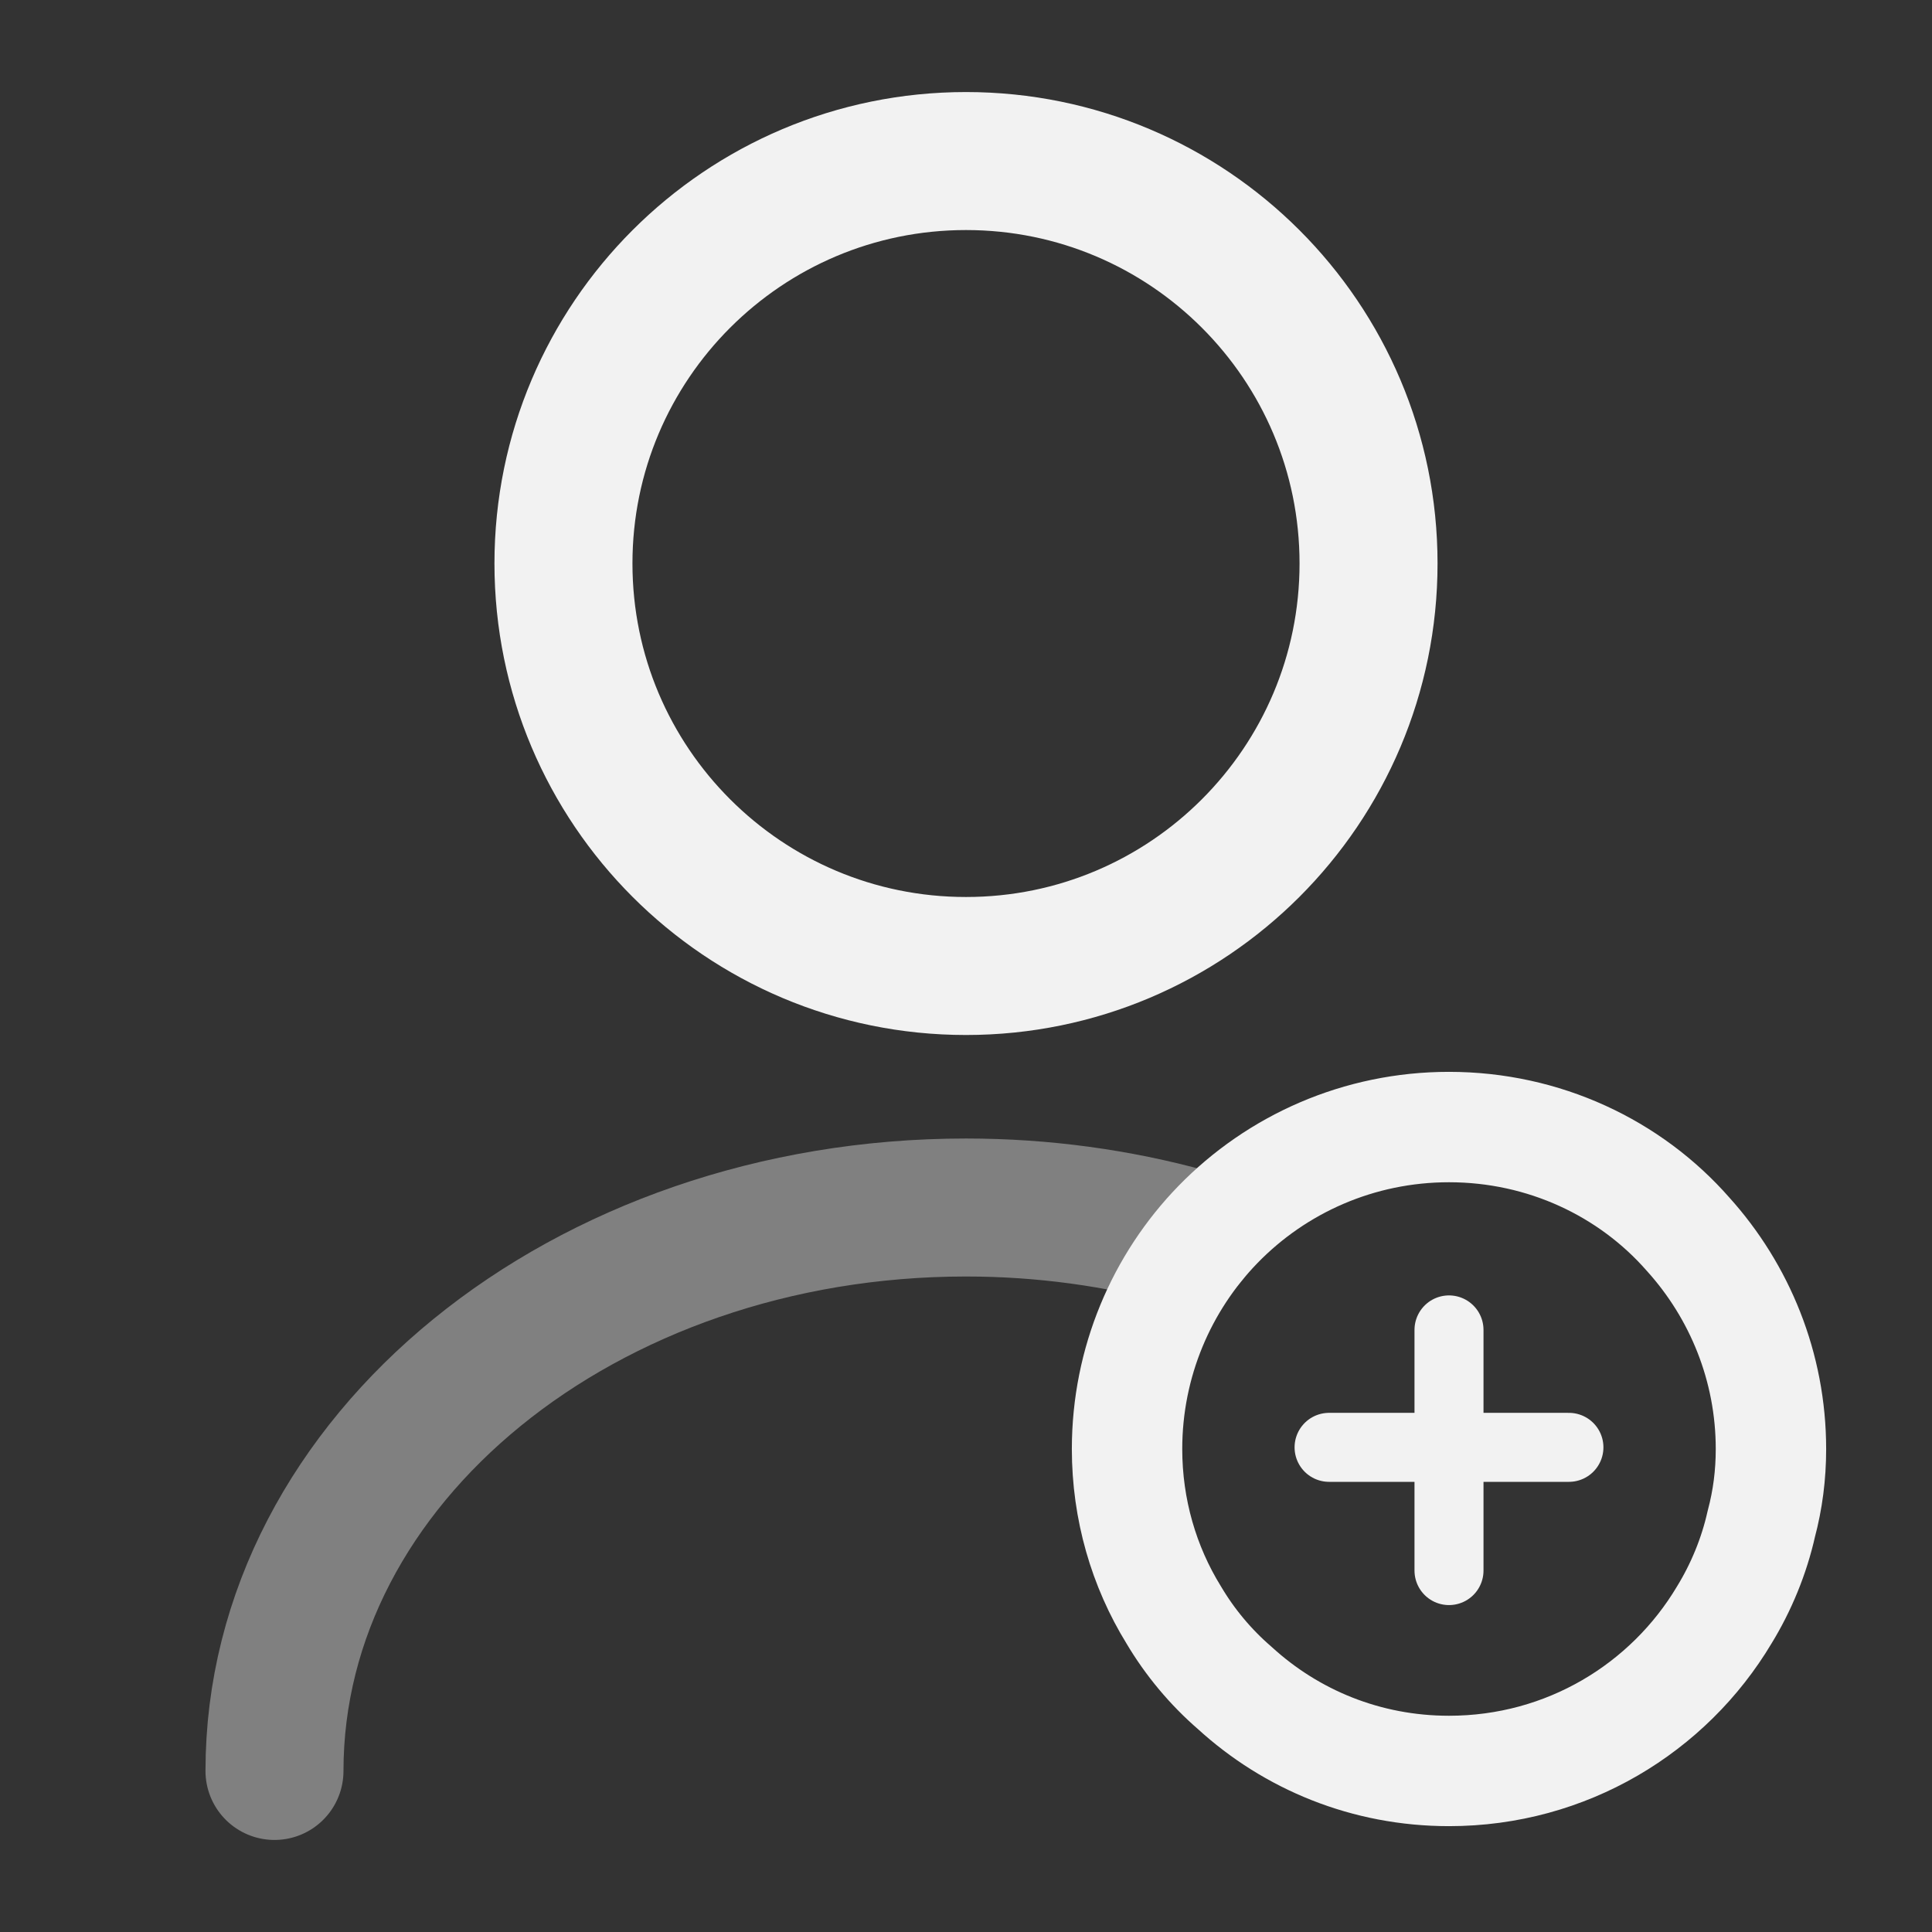 <svg width="14" height="14" viewBox="0 0 14 14" fill="none" xmlns="http://www.w3.org/2000/svg">
<rect x="0" y="0" width="14" height="14" fill="#333333" stroke="none"/>
<path d="M7 7C8.611 7 9.917 5.694 9.917 4.083C9.917 2.473 8.611 1.167 7 1.167C5.389 1.167 4.083 2.473 4.083 4.083C4.083 5.694 5.389 7 7 7Z" stroke="#F2F2F2" stroke-linecap="round" stroke-linejoin="round"/>
<path opacity="0.4" d="M1.989 12.833C1.989 10.576 4.235 8.75 7 8.75C7.56 8.75 8.102 8.826 8.61 8.966" stroke="#F2F2F2" stroke-linecap="round" stroke-linejoin="round"/>
<path d="M12.833 10.5C12.833 10.687 12.81 10.867 12.763 11.043C12.711 11.276 12.617 11.503 12.495 11.702C12.092 12.378 11.352 12.833 10.5 12.833C9.899 12.833 9.357 12.606 8.948 12.232C8.773 12.081 8.622 11.9 8.505 11.702C8.289 11.352 8.167 10.938 8.167 10.5C8.167 9.87 8.418 9.293 8.826 8.873C9.252 8.435 9.847 8.167 10.5 8.167C11.188 8.167 11.812 8.464 12.232 8.943C12.606 9.357 12.833 9.905 12.833 10.5Z" stroke="#F2F2F2" stroke-width="0.8" strokeMiterlimit="10" stroke-linecap="round" stroke-linejoin="round"/>
<path d="M11.369 10.488H9.631" stroke="#F2F2F2" stroke-width="0.5" strokeMiterlimit="10" stroke-linecap="round" stroke-linejoin="round"/>
<path d="M10.5 9.637V11.381" stroke="#F2F2F2" stroke-width="0.5" strokeMiterlimit="10" stroke-linecap="round" stroke-linejoin="round"/>
</svg>
